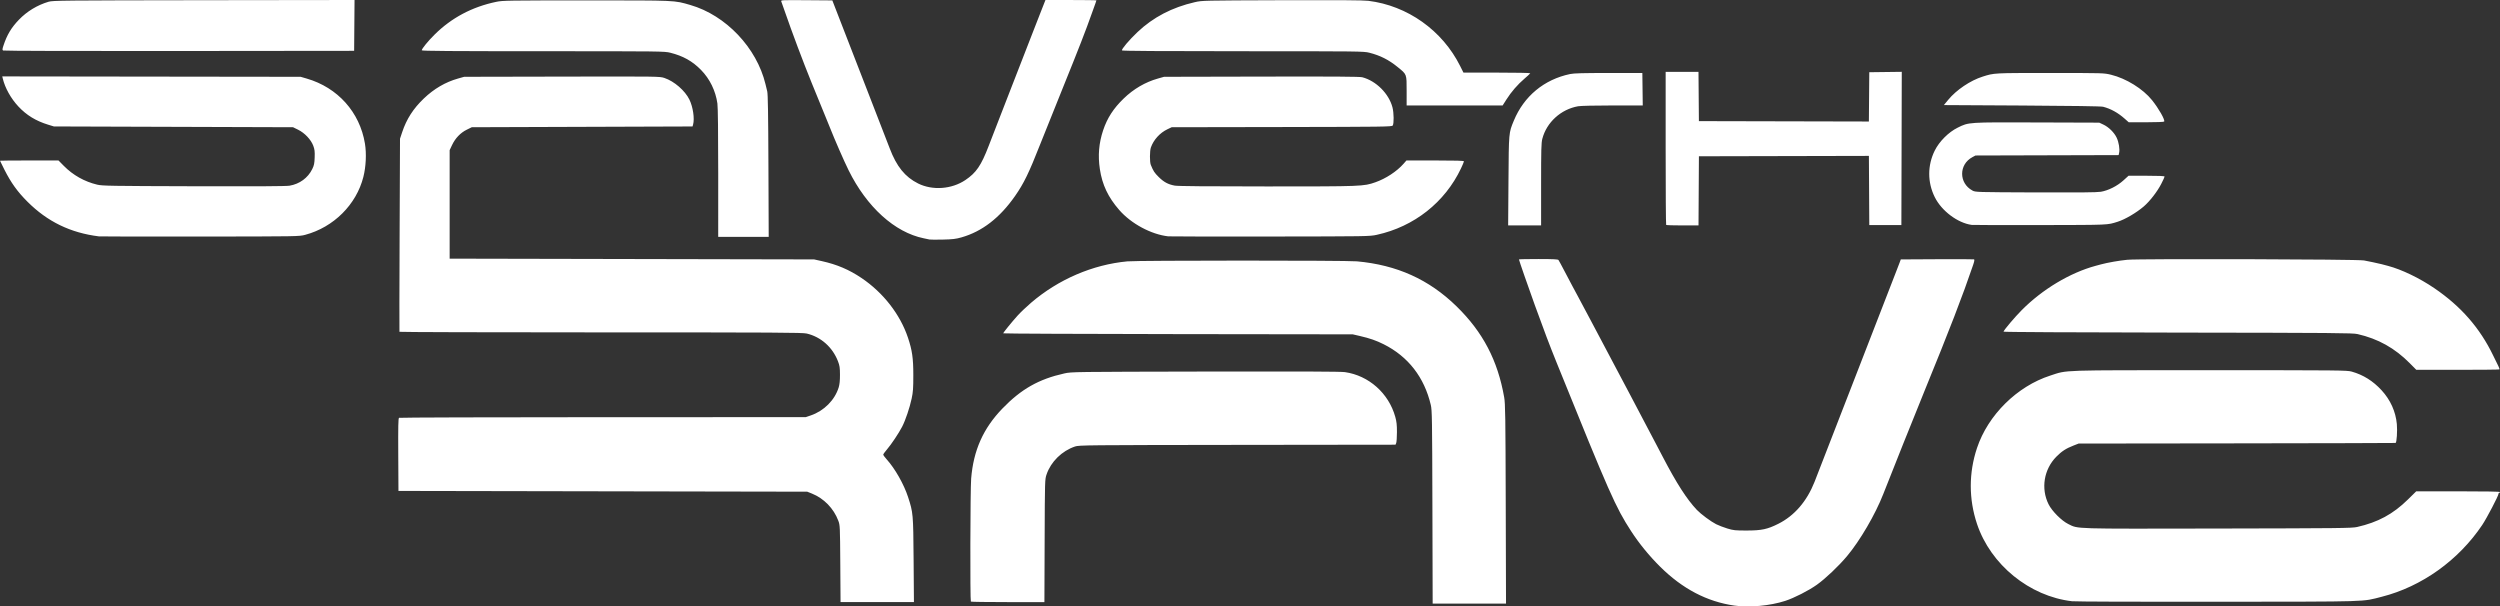 <?xml version="1.0" encoding="UTF-8" standalone="no"?>
<!-- Created with Inkscape (http://www.inkscape.org/) -->

<svg
   width="865.717mm"
   height="210.004mm"
   viewBox="0 0 865.717 210.004"
   version="1.1"
   id="svg1"
   xml:space="preserve"
   xmlns="http://www.w3.org/2000/svg"
   xmlns:svg="http://www.w3.org/2000/svg"><rect x="0" y="0" width="865.717" height="210.004" fill="#333333" stroke="none"/><defs
     id="defs1" /><g
     id="layer1"
     transform="translate(19.149,-217.055)"><path
       style="fill:#ffffff"
       d="m 581.409,426.756 c -9.455,-1.361 -17.934,-5.799 -25.618,-13.41 -3.853,-3.816 -7.317,-8.056 -10.134,-12.403 -5.374,-8.293 -7.382,-12.839 -25.774,-58.337 -2.504,-6.195 -4.25,-10.799 -7.573,-19.976 -2.204,-6.087 -5.466,-15.481 -5.466,-15.743 0,-0.073 3.022,-0.132 6.714,-0.132 5.057,0 6.778,0.082 6.973,0.331 0.142,0.182 1.125,1.998 2.184,4.035 1.059,2.037 2.252,4.299 2.651,5.027 0.399,0.728 1.217,2.246 1.817,3.373 0.601,1.128 1.583,2.973 2.183,4.101 0.6,1.128 1.538,2.884 2.083,3.903 0.545,1.019 1.588,2.983 2.316,4.366 1.556,2.952 5.452,10.313 7.108,13.428 0.638,1.201 1.711,3.225 2.384,4.498 0.673,1.273 1.729,3.268 2.345,4.432 1.315,2.482 3.111,5.897 5.428,10.319 0.915,1.746 2.107,4.008 2.649,5.027 0.542,1.019 1.853,3.519 2.913,5.556 4.798,9.222 8.374,14.79 11.865,18.477 1.367,1.443 4.86,4.035 6.671,4.949 0.848,0.428 2.588,1.097 3.869,1.486 2.122,0.646 2.712,0.708 6.693,0.706 5.173,-0.003 7.212,-0.436 10.98,-2.333 5.586,-2.812 9.867,-7.77 12.538,-14.523 1.403,-3.547 6.039,-15.486 6.792,-17.494 0.328,-0.873 1.389,-3.612 2.357,-6.085 0.969,-2.474 2.219,-5.689 2.778,-7.144 0.559,-1.455 2.407,-6.218 4.108,-10.583 1.7,-4.366 3.664,-9.426 4.363,-11.245 1.267,-3.297 5.985,-15.454 7.752,-19.976 0.512,-1.31 1.108,-2.857 1.325,-3.44 l 0.394,-1.058 12.531,-0.069 c 6.892,-0.038 12.666,-0.017 12.832,0.046 0.208,0.08 0.111,0.672 -0.313,1.921 -3.659,10.763 -8.084,22.232 -16.93,43.874 -3.311,8.101 -11.423,28.382 -14.182,35.454 -2.764,7.086 -8.08,16.185 -12.599,21.564 -2.906,3.459 -7.397,7.719 -10.394,9.858 -2.849,2.034 -7.839,4.577 -10.986,5.599 -5.241,1.702 -12.456,2.366 -17.626,1.621 z M 476.875,392.679 c -0.081,-30.773 -0.125,-33.56 -0.554,-35.388 -2.249,-9.583 -7.817,-16.76 -16.309,-21.021 -2.593,-1.301 -4.797,-2.067 -8.261,-2.869 l -2.455,-0.568 -60.523,-0.08 c -33.288,-0.044 -60.52,-0.166 -60.516,-0.272 0.01,-0.268 2.844,-3.765 4.967,-6.129 0.972,-1.082 3.078,-3.089 4.681,-4.46 9.484,-8.114 21.322,-13.203 33.341,-14.332 3.698,-0.348 75.61,-0.357 79.455,-0.011 13.88,1.251 24.999,6.27 34.541,15.591 9.122,8.911 14.259,18.726 16.491,31.505 0.39,2.234 0.45,6.349 0.536,36.976 l 0.097,34.462 h -12.701 -12.701 z m -205.042,19.579 c -0.089,-12.969 -0.106,-13.334 -0.678,-14.862 -1.604,-4.281 -4.99,-7.762 -9.183,-9.44 l -1.587,-0.635 -70.776,-0.132 -70.776,-0.132 -0.069,-12.55 c -0.054,-9.865 0.003,-12.596 0.265,-12.762 0.183,-0.116 31.944,-0.217 70.58,-0.223 l 70.247,-0.011 1.735,-0.592 c 4.603,-1.569 8.326,-5.301 9.691,-9.714 0.312,-1.008 0.447,-2.35 0.441,-4.366 -0.008,-2.496 -0.108,-3.166 -0.704,-4.704 -1.879,-4.854 -5.903,-8.42 -10.802,-9.575 -1.475,-0.348 -10.336,-0.398 -71.321,-0.401 -38.3,-0.002 -69.673,-0.093 -69.718,-0.202 -0.045,-0.109 -0.02,-15.2 0.055,-33.536 l 0.137,-33.337 0.749,-2.249 c 1.518,-4.561 3.843,-8.175 7.512,-11.68 3.525,-3.367 7.475,-5.671 11.838,-6.904 l 2.117,-0.598 33.851,-0.071 c 33.675,-0.071 33.859,-0.068 35.505,0.479 3.374,1.123 7.135,4.381 8.649,7.492 1.243,2.555 1.835,6.591 1.267,8.636 l -0.184,0.661 -38.226,0.132 -38.226,0.132 -1.742,0.858 c -2.172,1.069 -3.965,2.942 -5.082,5.306 l -0.838,1.774 v 18.785 18.785 l 63.103,0.133 63.103,0.133 2.709,0.601 c 5.225,1.16 9.402,2.94 13.709,5.841 7.535,5.075 13.385,12.594 16.089,20.677 1.459,4.361 1.849,7.101 1.849,12.965 0,4.569 -0.091,5.847 -0.575,8.109 -0.686,3.204 -2.159,7.555 -3.301,9.75 -1.189,2.288 -3.741,6.11 -5.242,7.85 -0.712,0.825 -1.294,1.641 -1.294,1.813 0,0.172 0.544,0.918 1.209,1.657 2.874,3.196 5.94,8.601 7.375,13 1.774,5.438 1.804,5.772 1.928,21.782 l 0.113,14.618 h -12.706 -12.706 z m 45.216,13.119 c -0.292,-0.292 -0.202,-38.858 0.1,-42.575 0.797,-9.812 4.175,-17.39 10.822,-24.276 6.5,-6.734 12.594,-10.189 21.445,-12.157 2.496,-0.555 2.837,-0.56 48.816,-0.654 32.963,-0.067 46.893,-0.01 48.354,0.199 8.25,1.18 15.149,7.308 17.426,15.478 0.463,1.662 0.588,2.798 0.582,5.292 -0.005,1.746 -0.117,3.442 -0.25,3.769 l -0.241,0.594 -54.764,0.068 c -52.41,0.065 -54.826,0.089 -56.219,0.556 -4.541,1.522 -8.367,5.279 -9.857,9.68 -0.587,1.732 -0.589,1.821 -0.668,22.972 l -0.079,21.233 h -12.646 c -6.955,0 -12.725,-0.079 -12.822,-0.176 z m 381.302,-0.122 c -14.731,-1.717 -28.183,-12.669 -32.892,-26.779 -2.872,-8.605 -2.872,-17.673 0,-26.278 3.814,-11.43 13.862,-21.367 25.36,-25.083 6.151,-1.988 2.42,-1.862 55.339,-1.862 45.178,0 47.44,0.022 49.08,0.487 4.003,1.133 7.374,3.244 10.336,6.474 3.057,3.334 4.867,7.346 5.273,11.684 0.222,2.377 -0.044,6.418 -0.432,6.545 -0.125,0.041 -24.874,0.105 -54.997,0.142 l -54.769,0.067 -1.751,0.682 c -2.622,1.021 -4.11,1.987 -5.968,3.873 -4.312,4.376 -5.397,11.029 -2.686,16.468 1.189,2.386 4.516,5.72 6.834,6.85 3.556,1.734 0.819,1.651 51.809,1.554 42.109,-0.081 46.394,-0.128 48.187,-0.532 7.221,-1.63 12.463,-4.464 17.594,-9.512 l 2.893,-2.846 h 14.504 c 9.493,0 14.504,0.091 14.504,0.265 0,0.146 -0.119,0.265 -0.265,0.265 -0.146,0 -0.265,0.169 -0.265,0.375 0,0.656 -4.051,8.402 -5.617,10.738 -8.191,12.225 -20.963,21.356 -34.787,24.871 -7.057,1.794 -3.118,1.674 -56.698,1.735 -27.342,0.031 -49.44,-0.048 -50.586,-0.181 z m 116.99,-82.405 c -5.182,-5.243 -10.979,-8.481 -18.098,-10.109 -1.689,-0.386 -7.766,-0.436 -62.284,-0.512 -36.244,-0.05 -60.377,-0.181 -60.325,-0.325 0.258,-0.718 3.889,-5.004 6.304,-7.44 7.152,-7.213 16.726,-12.958 25.598,-15.359 0.473,-0.128 1.306,-0.353 1.852,-0.499 2.342,-0.629 6.34,-1.329 9.115,-1.595 4.303,-0.412 79.953,-0.2 81.967,0.23 0.8,0.171 2.17,0.445 3.043,0.61 0.873,0.164 2.242,0.472 3.043,0.683 0.8,0.211 1.812,0.479 2.249,0.595 4.722,1.251 10.881,4.216 16.007,7.707 9.232,6.286 15.762,13.752 20.38,23.299 0.728,1.505 1.547,3.177 1.819,3.715 0.272,0.538 0.429,1.044 0.349,1.124 -0.081,0.081 -6.588,0.147 -14.462,0.147 H 817.585 Z M 302.717,299.992 c -0.291,-0.067 -1.174,-0.252 -1.963,-0.412 -10.054,-2.04 -19.757,-10.823 -26.054,-23.583 -1.615,-3.272 -4.752,-10.454 -6.558,-15.014 -0.432,-1.091 -1.087,-2.699 -1.454,-3.572 -0.844,-2.005 -0.986,-2.352 -4.815,-11.774 -2.9,-7.136 -6.748,-17.38 -9.293,-24.739 -0.554,-1.601 -1.092,-3.12 -1.196,-3.377 -0.179,-0.441 0.3,-0.463 8.751,-0.397 l 8.94,0.07 0.463,1.191 c 0.254,0.655 1.478,3.81 2.718,7.011 4.15,10.712 6.441,16.616 9.293,23.945 5.635,14.482 6.446,16.577 7.383,19.05 2.396,6.33 5.325,9.953 9.87,12.21 4.979,2.473 11.599,1.989 16.342,-1.194 3.759,-2.523 5.452,-5 8.074,-11.812 0.756,-1.963 2.184,-5.653 3.175,-8.2 0.991,-2.547 2.956,-7.607 4.367,-11.245 1.411,-3.638 3.519,-9.055 4.684,-12.039 1.165,-2.983 2.392,-6.138 2.726,-7.011 0.335,-0.873 1.531,-3.939 2.658,-6.813 l 2.05,-5.226 h 8.826 c 4.854,0 8.826,0.057 8.826,0.127 0,0.07 -0.17,0.576 -0.377,1.124 -0.207,0.549 -0.755,2.069 -1.217,3.379 -2.035,5.771 -4.58,12.313 -9.932,25.532 -3.152,7.785 -6.737,16.715 -7.966,19.844 -3.877,9.871 -5.646,13.509 -8.686,17.859 -5.289,7.569 -11.394,12.284 -18.549,14.326 -1.956,0.558 -3.048,0.688 -6.455,0.766 -2.256,0.052 -4.339,0.039 -4.63,-0.027 z M 15.115,298.912 c -9.864,-1.23 -17.82,-5.088 -24.745,-12 -3.457,-3.45 -5.684,-6.541 -7.98,-11.077 -0.846,-1.671 -1.539,-3.078 -1.539,-3.125 0,-0.047 4.557,-0.086 10.127,-0.086 H 1.106 l 1.845,1.869 c 3.173,3.214 7.135,5.444 11.558,6.505 1.768,0.424 4.549,0.47 33.414,0.555 21.882,0.064 32.01,0.004 33.205,-0.196 3.458,-0.579 6.349,-2.696 7.845,-5.743 0.635,-1.294 0.767,-1.929 0.842,-4.048 0.073,-2.077 -0.011,-2.779 -0.485,-4.044 -0.797,-2.127 -2.969,-4.423 -5.243,-5.542 l -1.756,-0.865 -41.413,-0.137 -41.413,-0.137 -1.984,-0.609 c -4.255,-1.306 -7.489,-3.285 -10.314,-6.31 -2.589,-2.772 -4.616,-6.406 -5.398,-9.677 l -0.175,-0.731 51.666,0.069 51.666,0.069 2.117,0.615 c 10.725,3.116 18.351,11.637 20.141,22.506 0.57,3.46 0.357,7.986 -0.543,11.539 -2.43,9.591 -10.281,17.415 -20.121,20.052 -2.118,0.568 -2.216,0.569 -36.387,0.607 -18.845,0.021 -34.621,-0.006 -35.057,-0.061 z M 229.56,277.009 c 0,-14.205 -0.101,-22.798 -0.282,-24.105 -0.61,-4.385 -2.632,-8.53 -5.671,-11.627 -2.997,-3.054 -6.18,-4.837 -10.639,-5.961 -2.004,-0.505 -3.211,-0.519 -44.063,-0.523 -31.667,-0.003 -42.003,-0.08 -42.003,-0.311 0,-0.54 2.156,-3.184 4.45,-5.458 5.853,-5.8 12.983,-9.586 21.347,-11.332 2.246,-0.469 4.017,-0.497 31.221,-0.497 31.59,0 30.267,-0.059 35.983,1.591 12.291,3.547 22.985,14.801 26.018,27.381 0.158,0.655 0.432,1.786 0.61,2.514 0.238,0.977 0.347,7.737 0.417,25.863 l 0.095,24.54 h -8.742 -8.742 z m 155.84,21.892 c -5.932,-0.673 -12.838,-4.385 -16.966,-9.121 -3.864,-4.432 -5.897,-8.723 -6.719,-14.179 -0.706,-4.686 -0.338,-9.025 1.14,-13.438 1.424,-4.251 3.569,-7.567 7.11,-10.99 3.444,-3.329 7.479,-5.684 11.863,-6.923 l 2.117,-0.598 33.734,-0.076 c 25.319,-0.057 34.031,0.002 34.925,0.236 4.785,1.257 9.202,5.67 10.443,10.434 0.495,1.899 0.539,5.661 0.074,6.286 -0.307,0.413 -3.073,0.45 -38.431,0.514 l -38.1,0.068 -1.455,0.691 c -2.629,1.249 -4.806,3.642 -5.751,6.32 -0.412,1.168 -0.433,5.027 -0.033,6.007 0.891,2.184 1.242,2.726 2.718,4.193 1.798,1.786 3.271,2.581 5.576,3.007 1.062,0.196 11.206,0.287 32,0.286 32.986,-0.002 33.397,-0.018 37.473,-1.442 3.62,-1.265 7.427,-3.76 9.732,-6.378 l 1.034,-1.174 h 9.955 c 7.282,0 9.955,0.081 9.955,0.302 0,0.166 -0.458,1.267 -1.018,2.447 -5.573,11.75 -16.22,20.152 -29.136,22.992 -2.484,0.546 -3.055,0.555 -36.919,0.598 -18.918,0.024 -34.813,-0.004 -35.322,-0.062 z m 117.815,-19.199 c 0.121,-16.934 0.091,-16.593 1.842,-20.836 3.507,-8.499 10.492,-14.289 19.514,-16.177 1.299,-0.272 4.566,-0.36 13.361,-0.36 h 11.642 l 0.071,5.622 0.071,5.622 h -10.408 c -6.055,0 -11.064,0.116 -11.978,0.276 -5.951,1.048 -10.916,5.569 -12.399,11.292 -0.353,1.362 -0.416,3.751 -0.416,15.788 v 14.183 h -5.706 -5.706 z m 54.605,15.236 c -0.097,-0.097 -0.176,-12.063 -0.176,-26.591 v -26.414 h 5.685 5.685 l 0.07,8.533 0.07,8.533 29.431,0.067 29.431,0.067 0.07,-8.534 0.07,-8.534 5.624,-0.071 5.624,-0.071 -0.067,26.53 -0.067,26.53 h -5.556 -5.556 l -0.069,-11.974 -0.069,-11.974 -29.432,0.067 -29.432,0.067 -0.069,11.972 -0.069,11.972 h -5.509 c -3.03,0 -5.589,-0.079 -5.686,-0.176 z m 105.789,-0.004 c -4.866,-0.676 -10.406,-4.843 -12.775,-9.61 -2.553,-5.137 -2.554,-10.997 -0.002,-16.14 1.566,-3.155 4.78,-6.367 7.919,-7.915 3.911,-1.929 3.41,-1.896 27.558,-1.814 l 21.485,0.072 1.456,0.683 c 1.833,0.86 3.739,2.749 4.586,4.546 0.727,1.542 1.118,3.943 0.844,5.19 l -0.179,0.816 -24.785,0.071 -24.785,0.071 -1.076,0.576 c -4.73,2.532 -4.719,8.996 0.018,11.553 1.055,0.569 1.132,0.571 21.828,0.655 14.866,0.06 21.296,-0.003 22.622,-0.222 2.595,-0.43 5.695,-1.989 7.848,-3.947 l 1.763,-1.603 h 6.241 c 4.332,0 6.241,0.088 6.241,0.289 0,0.159 -0.533,1.321 -1.184,2.582 -1.372,2.656 -3.956,5.986 -6.018,7.754 -2.572,2.205 -6.509,4.51 -9.066,5.306 -3.681,1.146 -2.501,1.096 -26.726,1.147 -12.66,0.027 -23.376,-4.8e-4 -23.812,-0.061 z m 53.013,-36.761 c -2.35,-2.087 -4.821,-3.455 -7.505,-4.153 -0.681,-0.177 -10.7,-0.329 -28.093,-0.426 l -27.035,-0.151 1.486,-1.808 c 2.83,-3.442 7.69,-6.714 11.969,-8.059 4.035,-1.268 3.613,-1.246 23.283,-1.246 18.606,0 18.66,0.002 21.167,0.613 5.229,1.276 11.04,4.884 14.188,8.809 2.308,2.878 4.545,6.822 4.193,7.392 -0.091,0.147 -2.672,0.251 -6.216,0.251 h -6.061 z m -248.672,-9.666 c 0,-5.885 0.101,-5.617 -3.084,-8.214 -3.105,-2.533 -6.07,-4.034 -9.844,-4.986 -1.952,-0.492 -3.444,-0.51 -43.744,-0.513 -28.541,-0.003 -41.776,-0.091 -41.892,-0.279 -0.246,-0.398 2.468,-3.607 5.387,-6.37 5.41,-5.12 11.976,-8.544 19.831,-10.34 2.551,-0.583 2.771,-0.588 30.086,-0.681 19.561,-0.066 28.23,-0.006 29.985,0.209 13.555,1.662 25.632,10.231 31.801,22.566 l 1.15,2.299 h 11.615 c 6.388,0 11.576,0.1 11.527,0.221 -0.049,0.122 -0.948,0.958 -2,1.859 -2.387,2.045 -4.594,4.595 -6.276,7.25 l -1.297,2.048 H 484.572 467.949 Z M -18.063,234.547 c -0.313,-0.199 -0.299,-0.451 0.092,-1.647 1.232,-3.768 2.74,-6.29 5.407,-9.048 2.78,-2.875 6.355,-5.039 10.216,-6.186 1.496,-0.444 4.608,-0.475 53.78,-0.541 l 52.193,-0.069 -0.07,8.801 -0.07,8.801 -60.59,0.062 c -34.875,0.036 -60.747,-0.037 -60.959,-0.172 z"
       id="path1" /></g></svg>
